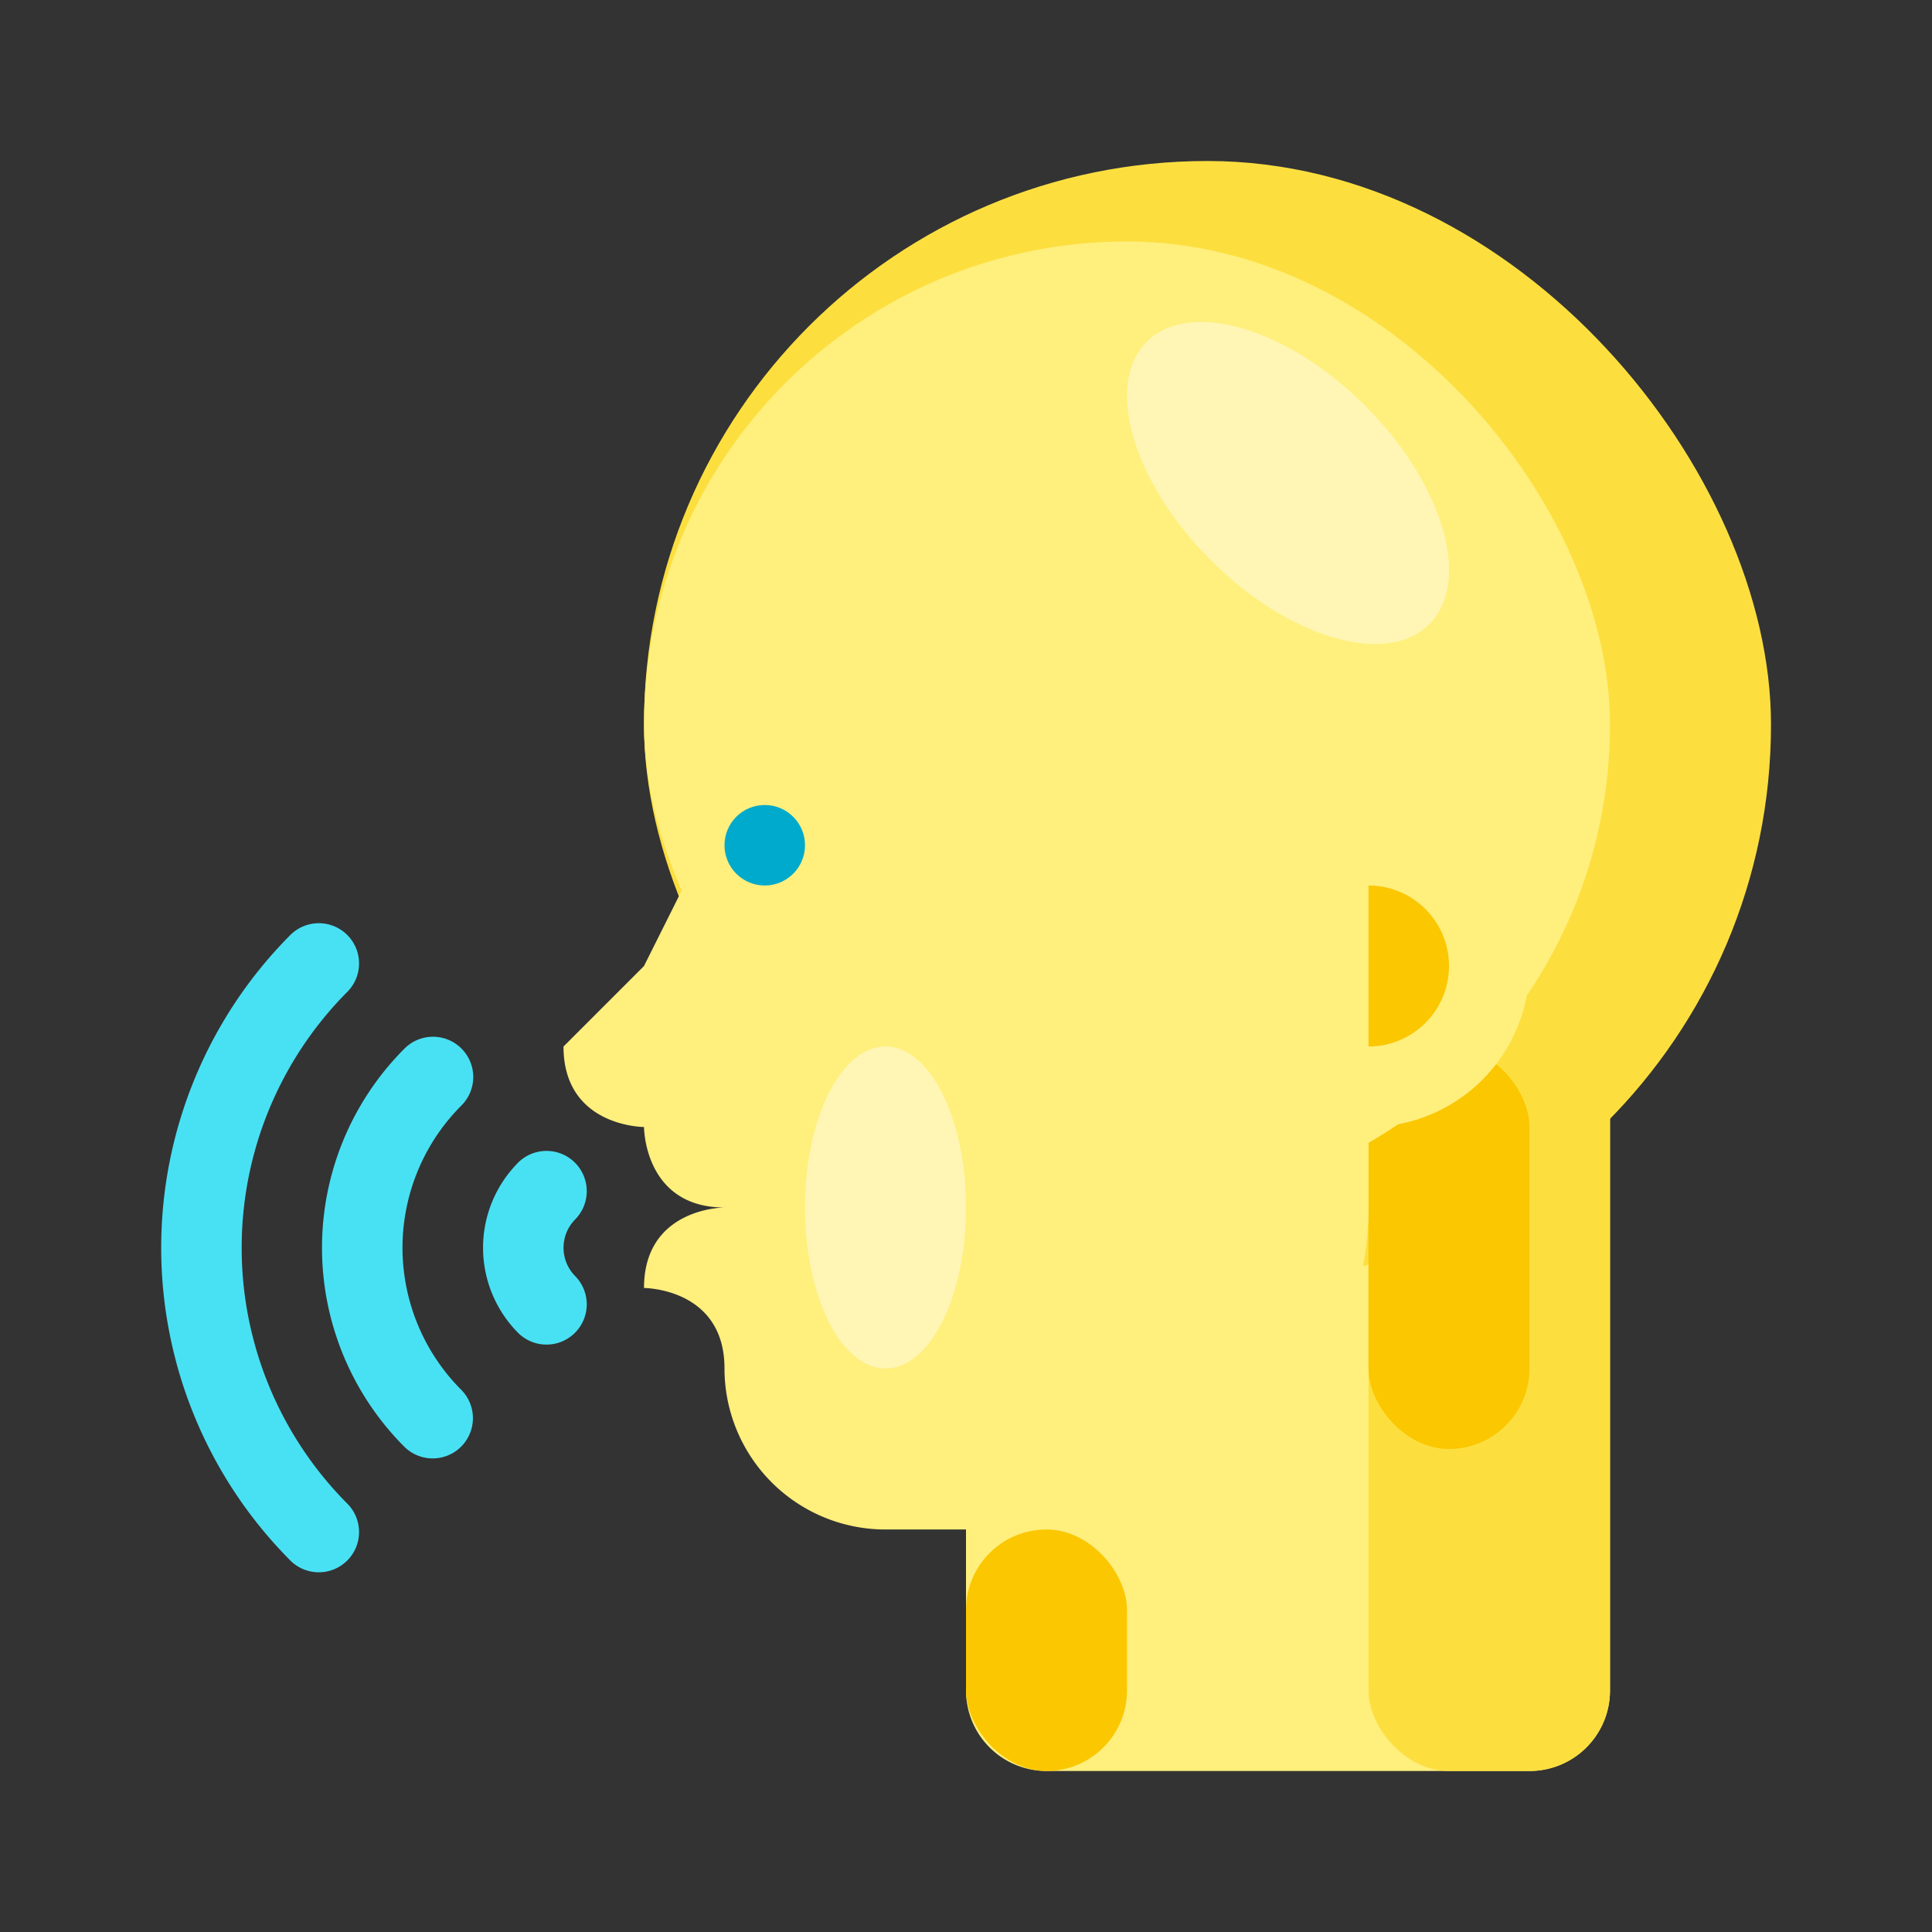 <svg xmlns="http://www.w3.org/2000/svg" viewBox="0 0 512 512"><rect x="0" y="0" width="512" height="512" fill="#333333" stroke="none"/><title>Artboard 121</title><g id="Voice_Recognition" data-name="Voice Recognition"><path d="M152.458,323.125A10.666,10.666,0,0,0,137.375,308.042a32.026,32.026,0,0,0,0,45.25,10.666,10.666,0,0,0,15.083-15.083A10.682,10.682,0,0,1,152.458,323.125Z" style="fill:#48e1f4"/><path d="M122.292,277.875a10.663,10.663,0,0,0-15.083,0,74.639,74.639,0,0,0,0,105.583A10.666,10.666,0,0,0,122.292,368.375a53.314,53.314,0,0,1,0-75.417A10.663,10.663,0,0,0,122.292,277.875Z" style="fill:#48e1f4"/><path d="M92.115,262.781a10.666,10.666,0,0,0-15.083-15.083,117.467,117.467,0,0,0,0,165.938,10.666,10.666,0,0,0,15.083-15.083A96.122,96.122,0,0,1,92.115,262.781Z" style="fill:#48e1f4"/><path d="M426.667,213.333H256V448a21.333,21.333,0,0,0,21.333,21.333h128A21.333,21.333,0,0,0,426.667,448Z" style="fill:#ffef7d"/><rect x="170.667" y="42.667" width="298.667" height="298.667" rx="149.333" ry="149.333" style="fill:#fcdf3f"/><rect x="362.667" y="256" width="64" height="213.333" rx="21.333" ry="21.333" style="fill:#fcdf3f"/><rect x="362.667" y="277.333" width="42.667" height="106.667" rx="21.333" ry="21.333" style="fill:#fbc700"/><rect x="170.667" y="64" width="256" height="256" rx="128" ry="128" style="fill:#ffef7d"/><path d="M192,213.333,170.667,256l-21.333,21.333c0,21.333,21.333,21.333,21.333,21.333S170.667,320,192,320c0,0-21.333,0-21.333,21.333,0,0,21.333,0,21.333,21.333v0a42.667,42.667,0,0,0,42.667,42.667h42.667A85.333,85.333,0,0,0,362.667,320V213.333Z" style="fill:#ffef7d"/><circle cx="202.667" cy="224" r="10.667" style="fill:#0ac"/><ellipse cx="234.667" cy="320" rx="21.333" ry="42.667" style="fill:#fff6b5"/><path d="M341.333,213.333h21.333A42.667,42.667,0,0,1,405.333,256V256a42.667,42.667,0,0,1-42.667,42.667H341.333a0,0,0,0,1,0,0V213.333A0,0,0,0,1,341.333,213.333Z" style="fill:#ffef7d"/><path d="M362.667,234.667a21.333,21.333,0,1,1,0,42.667Z" style="fill:#fbc700"/><rect x="256" y="405.333" width="42.667" height="64" rx="21.333" ry="21.333" style="fill:#fbc700"/><ellipse cx="341.333" cy="128" rx="28.942" ry="52.933" transform="translate(9.465 278.849) rotate(-45)" style="fill:#fff6b5"/></g></svg>
